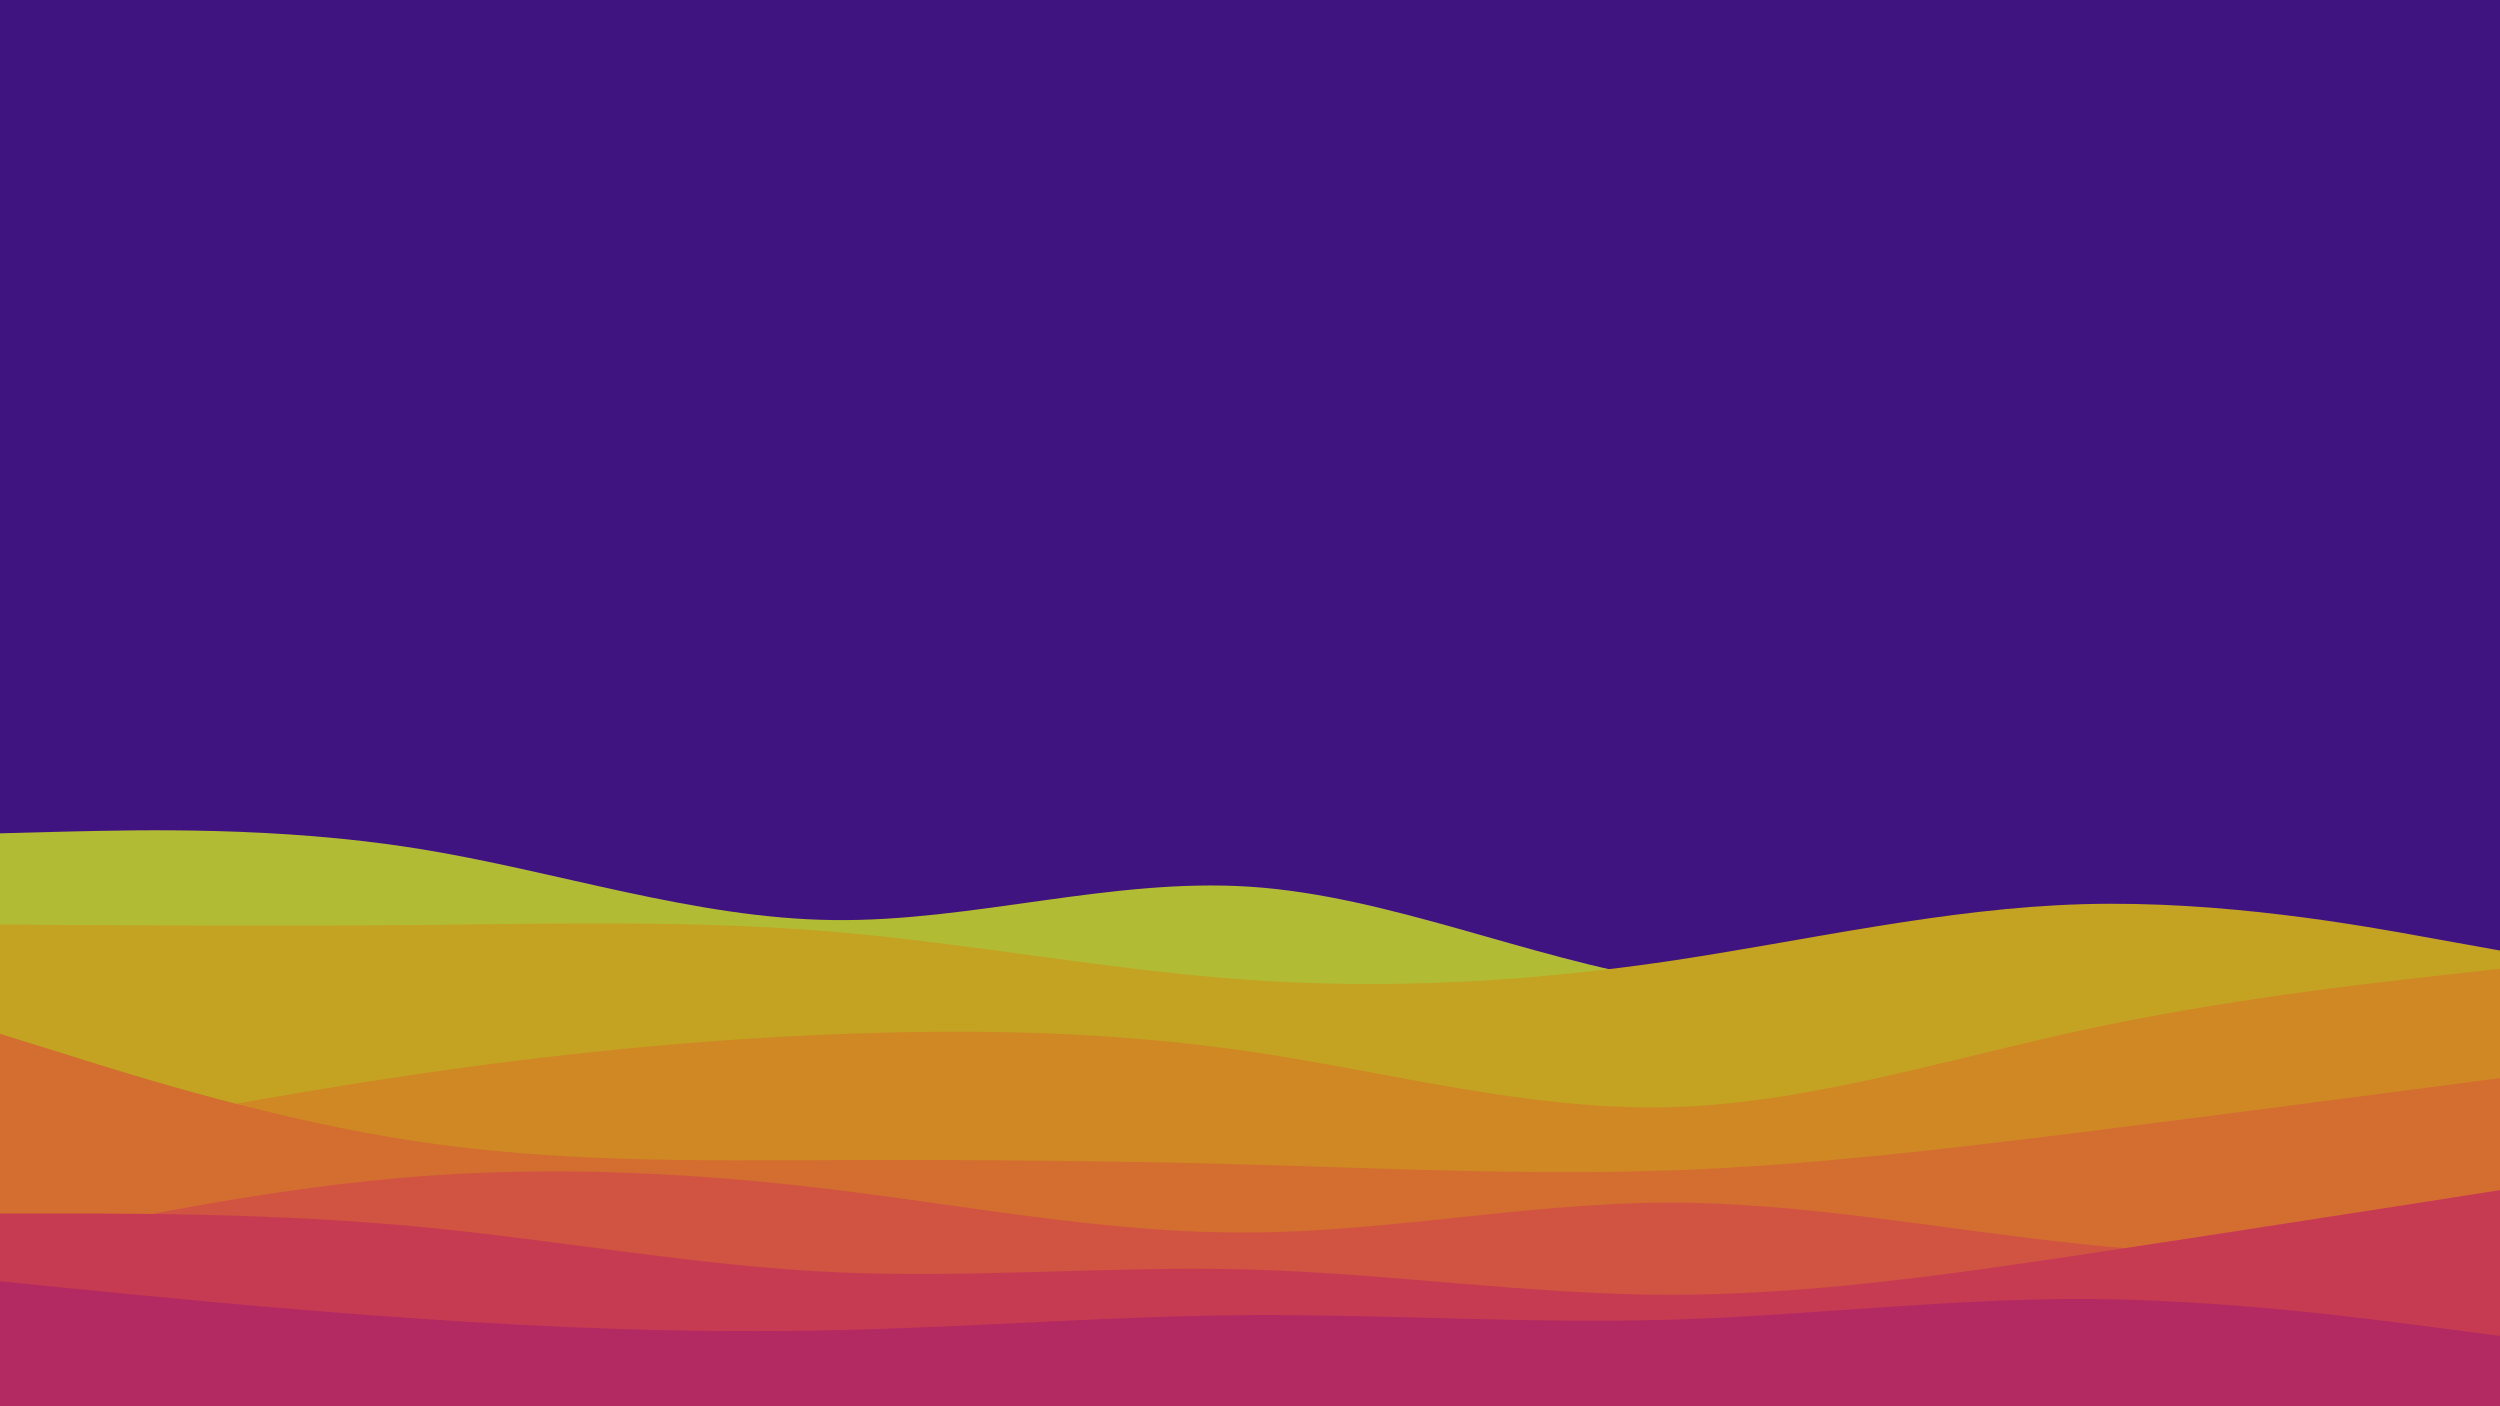 <svg id="visual" viewBox="0 0 960 540" width="960" height="540" xmlns="http://www.w3.org/2000/svg" xmlns:xlink="http://www.w3.org/1999/xlink" version="1.1"><rect x="0" y="0" width="960" height="540" fill="#3f1380"></rect><path d="M0 320L26.7 319.3C53.3 318.7 106.7 317.3 160 325.8C213.3 334.3 266.7 352.7 320 353.3C373.3 354 426.7 337 480 340.5C533.3 344 586.7 368 640 376.5C693.3 385 746.7 378 800 379.5C853.3 381 906.7 391 933.3 396L960 401L960 541L933.3 541C906.7 541 853.3 541 800 541C746.7 541 693.3 541 640 541C586.7 541 533.3 541 480 541C426.7 541 373.3 541 320 541C266.7 541 213.3 541 160 541C106.7 541 53.3 541 26.7 541L0 541Z" fill="#b2bb34"></path><path d="M0 355L26.7 355.2C53.3 355.3 106.7 355.7 160 355.2C213.3 354.7 266.7 353.3 320 357.8C373.3 362.3 426.7 372.7 480 376.3C533.3 380 586.7 377 640 369.2C693.3 361.3 746.7 348.7 800 347.2C853.3 345.7 906.7 355.3 933.3 360.2L960 365L960 541L933.3 541C906.7 541 853.3 541 800 541C746.7 541 693.3 541 640 541C586.7 541 533.3 541 480 541C426.7 541 373.3 541 320 541C266.7 541 213.3 541 160 541C106.7 541 53.3 541 26.7 541L0 541Z" fill="#c4a222"></path><path d="M0 441L26.7 435.8C53.3 430.7 106.7 420.3 160 412.5C213.3 404.7 266.7 399.3 320 397.2C373.3 395 426.7 396 480 403.8C533.3 411.7 586.7 426.3 640 425.2C693.3 424 746.7 407 800 395.5C853.3 384 906.7 378 933.3 375L960 372L960 541L933.3 541C906.7 541 853.3 541 800 541C746.7 541 693.3 541 640 541C586.7 541 533.3 541 480 541C426.7 541 373.3 541 320 541C266.7 541 213.3 541 160 541C106.7 541 53.3 541 26.7 541L0 541Z" fill="#cf8823"></path><path d="M0 397L26.7 405.3C53.3 413.7 106.7 430.3 160 438.3C213.3 446.3 266.7 445.7 320 445.5C373.3 445.3 426.7 445.7 480 447.2C533.3 448.7 586.7 451.3 640 449.5C693.3 447.7 746.7 441.3 800 434.7C853.3 428 906.7 421 933.3 417.5L960 414L960 541L933.3 541C906.7 541 853.3 541 800 541C746.7 541 693.3 541 640 541C586.7 541 533.3 541 480 541C426.7 541 373.3 541 320 541C266.7 541 213.3 541 160 541C106.7 541 53.3 541 26.7 541L0 541Z" fill="#d46d30"></path><path d="M0 478L26.7 472.5C53.3 467 106.7 456 160 451.8C213.3 447.7 266.7 450.3 320 456.8C373.3 463.3 426.7 473.7 480 473.3C533.3 473 586.7 462 640 461.8C693.3 461.7 746.7 472.3 800 477.8C853.3 483.3 906.7 483.7 933.3 483.8L960 484L960 541L933.3 541C906.7 541 853.3 541 800 541C746.7 541 693.3 541 640 541C586.7 541 533.3 541 480 541C426.7 541 373.3 541 320 541C266.7 541 213.3 541 160 541C106.7 541 53.3 541 26.7 541L0 541Z" fill="#d15341"></path><path d="M0 466L26.7 466C53.3 466 106.7 466 160 471C213.3 476 266.7 486 320 488.5C373.3 491 426.7 486 480 487.5C533.3 489 586.7 497 640 497.2C693.3 497.3 746.7 489.7 800 481.7C853.3 473.7 906.7 465.3 933.3 461.2L960 457L960 541L933.3 541C906.7 541 853.3 541 800 541C746.7 541 693.3 541 640 541C586.7 541 533.3 541 480 541C426.7 541 373.3 541 320 541C266.7 541 213.3 541 160 541C106.7 541 53.3 541 26.7 541L0 541Z" fill="#c63b52"></path><path d="M0 492L26.7 494.7C53.3 497.3 106.7 502.7 160 506.3C213.3 510 266.7 512 320 510.8C373.3 509.7 426.7 505.3 480 505C533.3 504.7 586.7 508.3 640 506.8C693.3 505.3 746.7 498.7 800 498.8C853.3 499 906.7 506 933.3 509.5L960 513L960 541L933.3 541C906.7 541 853.3 541 800 541C746.7 541 693.3 541 640 541C586.7 541 533.3 541 480 541C426.7 541 373.3 541 320 541C266.7 541 213.3 541 160 541C106.7 541 53.3 541 26.7 541L0 541Z" fill="#b32962"></path></svg>